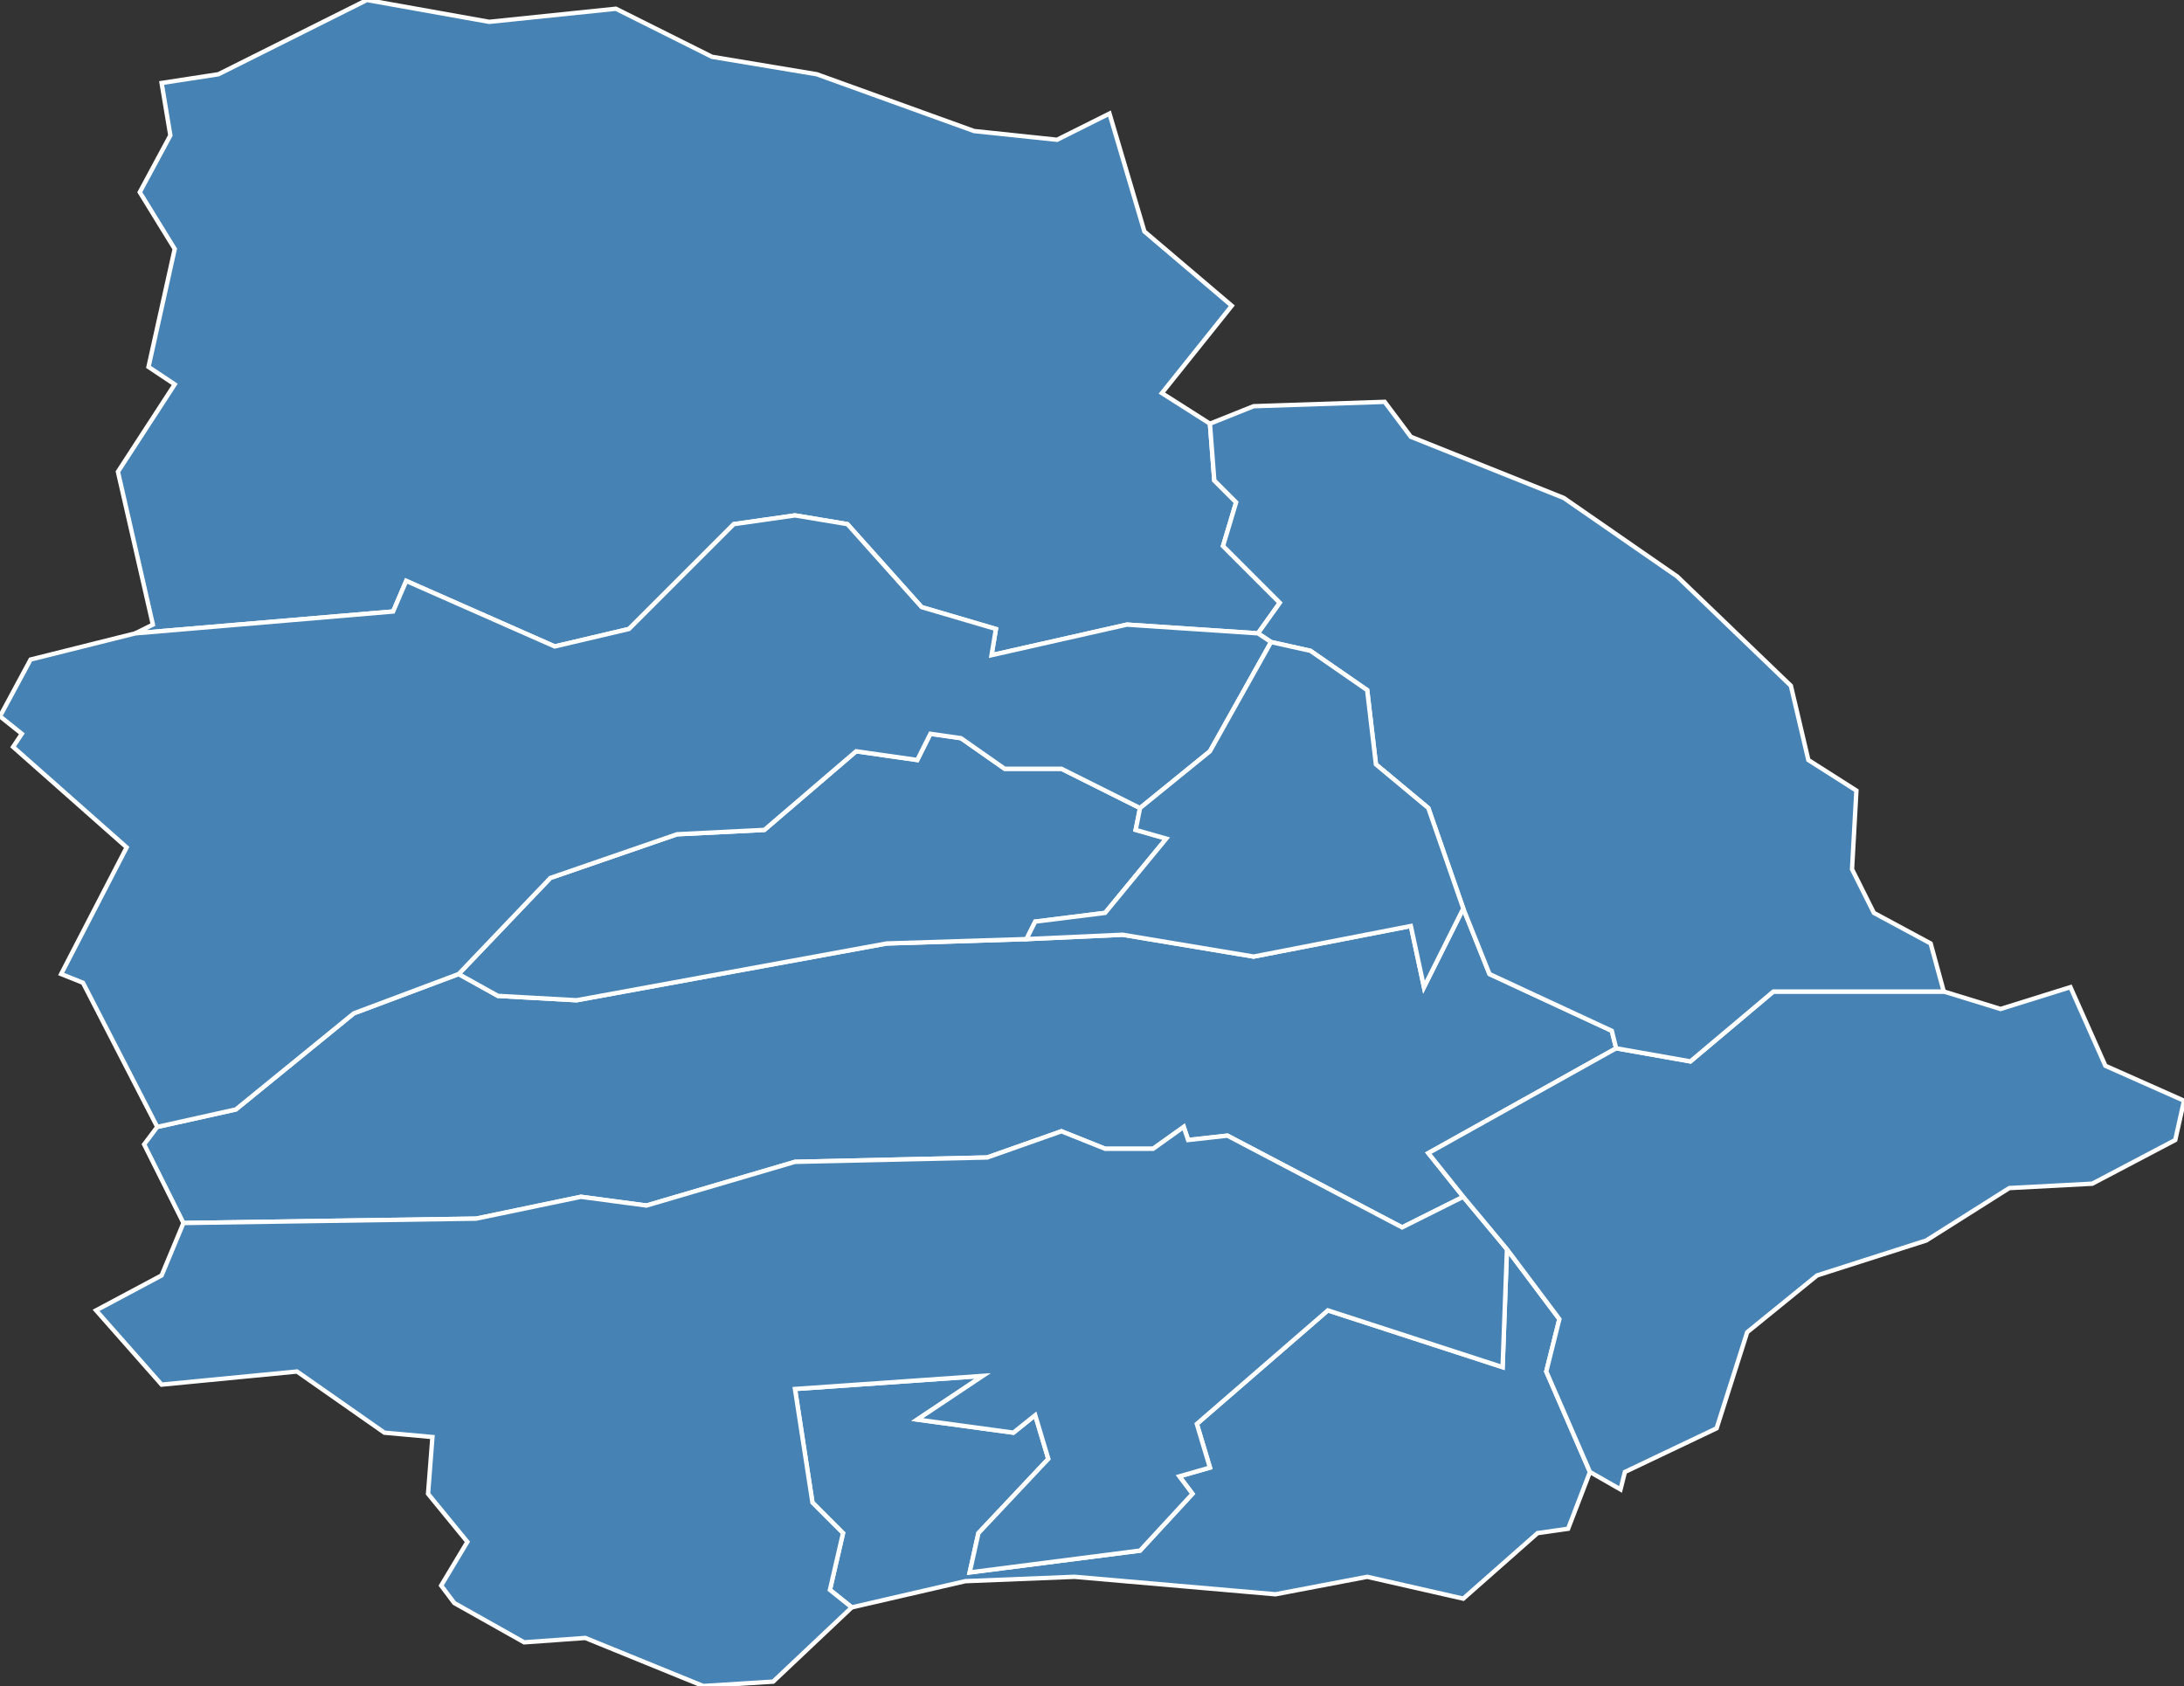 <?xml version="1.0" encoding="utf-8"?>
<svg version="1.1" id="svgmap" xmlns="http://www.w3.org/2000/svg" xmlns:xlink="http://www.w3.org/1999/xlink" x="0px" y="0px" width="100%" height="100%" viewBox="0 0 500 386">
<rect x="0" y="0" width="500" height="386" fill="#333333" stroke="none"/>
<polygon points="235,215 257,214 287,219 323,212 326,226 335,208 341,223 369,236 370,240 327,264 335,274 321,281 281,260 272,261 271,258 264,263 253,263 243,259 226,265 182,266 148,276 133,274 109,279 42,280 33,262 36,258 54,254 81,232 105,223 114,228 132,229 203,216 235,215" id="5006" class="commune" fill="steelblue" stroke-width="1" stroke="white" geotype="commune" geoname="Argentière-la-Bessée" code_insee="5006" code_canton="501"/><polygon points="221,362 195,368 190,364 193,351 186,344 182,318 225,315 210,325 232,328 237,324 240,334 224,351 222,360 261,355 273,342 270,338 277,336 274,326 304,300 344,313 345,286 357,302 354,314 364,337 359,350 352,351 335,366 313,361 292,365 246,361 221,362" id="5031" class="commune" fill="steelblue" stroke-width="1" stroke="white" geotype="commune" geoname="Champcella" code_insee="5031" code_canton="501"/><polygon points="195,368 177,385 161,386 134,375 120,376 104,367 101,363 107,353 98,342 99,329 88,328 68,314 37,317 22,300 37,292 42,280 109,279 133,274 148,276 182,266 226,265 243,259 253,263 264,263 271,258 272,261 281,260 321,281 335,274 345,286 344,313 304,300 274,326 277,336 270,338 273,342 261,355 222,360 224,351 240,334 237,324 232,328 210,325 225,315 182,318 186,344 193,351 190,364 195,368" id="5058" class="commune" fill="steelblue" stroke-width="1" stroke="white" geotype="commune" geoname="Freissinières" code_insee="5058" code_canton="501"/><polygon points="37,19 50,17 84,0 112,5 141,2 163,13 187,17 223,30 242,32 254,26 262,53 282,70 266,90 277,97 278,110 283,115 280,125 293,138 288,145 258,143 227,150 228,144 211,139 194,120 182,118 168,120 144,144 127,148 93,133 90,140 31,145 35,143 27,108 40,88 34,84 40,57 32,44 39,31 37,19" id="5101" class="commune" fill="steelblue" stroke-width="1" stroke="white" geotype="commune" geoname="Pelvoux" code_insee="5101" code_canton="501"/><polygon points="235,215 203,216 132,229 114,228 105,223 126,201 155,191 175,190 196,172 210,174 213,168 220,169 230,176 243,176 261,185 260,190 267,192 253,209 237,211 235,215" id="5110" class="commune" fill="steelblue" stroke-width="1" stroke="white" geotype="commune" geoname="Puy-Saint-Vincent" code_insee="5110" code_canton="501"/><polygon points="445,227 458,231 474,226 482,244 500,252 498,261 479,271 460,272 441,284 416,292 400,305 393,327 372,337 371,341 364,337 354,314 357,302 345,286 335,274 327,264 370,240 387,243 406,227 445,227" id="5122" class="commune" fill="steelblue" stroke-width="1" stroke="white" geotype="commune" geoname="Roche-de-Rame" code_insee="5122" code_canton="501"/><polygon points="291,147 288,145 293,138 280,125 283,115 278,110 277,97 287,93 317,92 323,100 358,114 384,132 410,157 414,174 425,181 424,199 429,209 442,216 445,227 406,227 387,243 370,240 369,236 341,223 335,208 327,185 315,175 313,158 300,149 291,147" id="5151" class="commune" fill="steelblue" stroke-width="1" stroke="white" geotype="commune" geoname="Saint-Martin-de-Queyrières" code_insee="5151" code_canton="501"/><polygon points="36,258 19,225 14,223 29,194 3,171 5,168 0,164 7,151 31,145 90,140 93,133 127,148 144,144 168,120 182,118 194,120 211,139 228,144 227,150 258,143 288,145 291,147 277,172 261,185 243,176 230,176 220,169 213,168 210,174 196,172 175,190 155,191 126,201 105,223 81,232 54,254 36,258" id="5175" class="commune" fill="steelblue" stroke-width="1" stroke="white" geotype="commune" geoname="Vallouise" code_insee="5175" code_canton="501"/><polygon points="261,185 277,172 291,147 300,149 313,158 315,175 327,185 335,208 326,226 323,212 287,219 257,214 235,215 237,211 253,209 267,192 260,190 261,185" id="5180" class="commune" fill="steelblue" stroke-width="1" stroke="white" geotype="commune" geoname="Vigneaux" code_insee="5180" code_canton="501"/></svg>